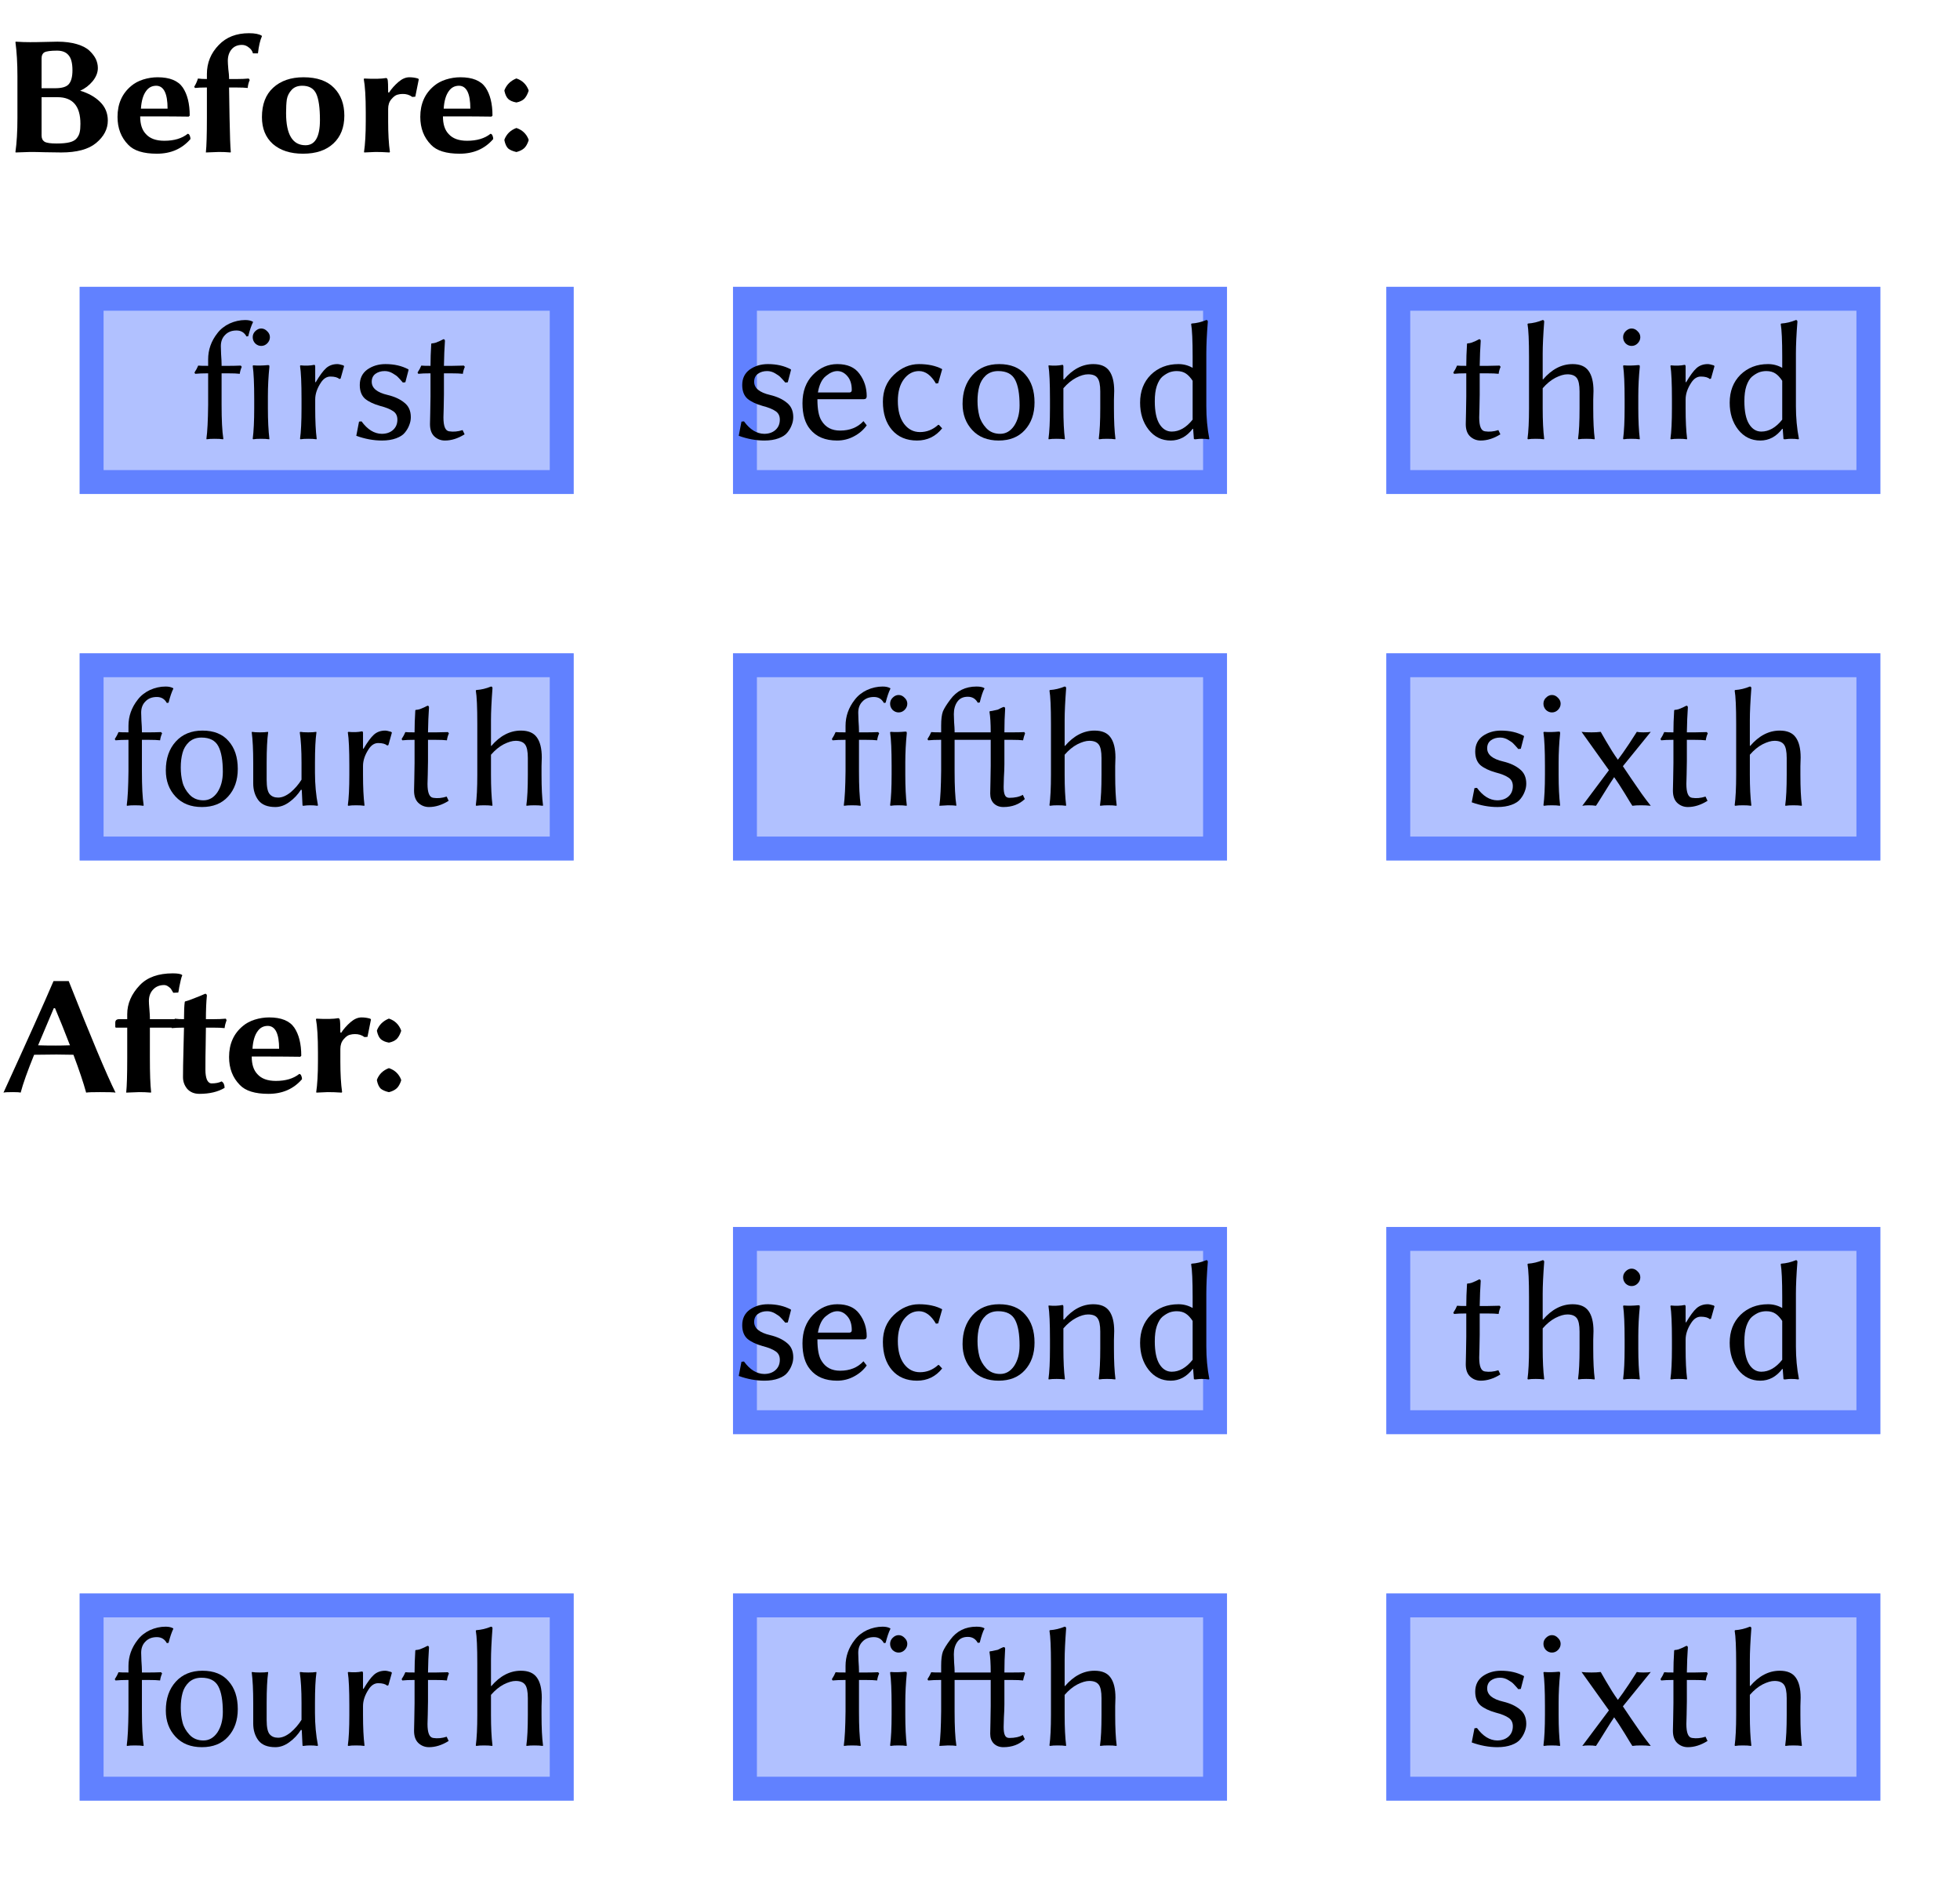 <?xml version="1.0" encoding="UTF-8"?>
<svg xmlns="http://www.w3.org/2000/svg" xmlns:xlink="http://www.w3.org/1999/xlink" width="123pt" height="118pt" viewBox="0 0 123 118" version="1.1">
<defs>
<g>
<symbol overflow="visible" id="glyph0-0">
<path style="stroke:none;" d="M 0.531 -6.438 L 0.531 -1.016 L 2.344 -3.719 Z M 0.859 -0.531 L 4.484 -0.531 L 2.672 -3.25 Z M 2.984 -3.719 L 4.797 -1.016 L 4.797 -6.438 Z M 2.672 -4.203 L 4.484 -6.906 L 0.859 -6.906 Z M 0 0 L 0 -7.453 L 5.344 -7.453 L 5.344 0 Z M 0 0 "/>
</symbol>
<symbol overflow="visible" id="glyph0-1">
<path style="stroke:none;" d="M 2.609 -5.875 L 2.609 -4 L 3.453 -4 C 3.879 -4 4.164 -4.082 4.312 -4.25 C 4.469 -4.426 4.547 -4.719 4.547 -5.125 C 4.547 -5.582 4.461 -5.898 4.297 -6.078 C 4.141 -6.266 3.898 -6.359 3.578 -6.359 C 3.172 -6.359 2.906 -6.32 2.781 -6.25 C 2.664 -6.176 2.609 -6.051 2.609 -5.875 Z M 2.609 -3.438 L 2.609 -1.031 C 2.609 -0.852 2.672 -0.723 2.797 -0.641 C 2.93 -0.566 3.18 -0.531 3.547 -0.531 C 3.891 -0.531 4.164 -0.555 4.375 -0.609 C 4.582 -0.66 4.734 -0.75 4.828 -0.875 C 4.922 -1 4.977 -1.117 5 -1.234 C 5.031 -1.359 5.047 -1.535 5.047 -1.766 C 5.047 -2.879 4.566 -3.438 3.609 -3.438 Z M 1.891 -6.891 C 2.141 -6.891 2.461 -6.895 2.859 -6.906 C 3.266 -6.914 3.516 -6.922 3.609 -6.922 C 4.078 -6.922 4.484 -6.867 4.828 -6.766 C 5.18 -6.66 5.445 -6.52 5.625 -6.344 C 5.801 -6.176 5.93 -6.004 6.016 -5.828 C 6.098 -5.648 6.141 -5.461 6.141 -5.266 C 6.141 -4.984 6.031 -4.707 5.812 -4.438 C 5.594 -4.176 5.332 -3.977 5.031 -3.844 C 5.551 -3.688 5.969 -3.453 6.281 -3.141 C 6.602 -2.828 6.766 -2.438 6.766 -1.969 C 6.766 -1.438 6.52 -0.969 6.031 -0.562 C 5.551 -0.164 4.82 0.031 3.844 0.031 C 3.508 0.031 3.16 0.023 2.797 0.016 C 2.43 0.004 2.129 0 1.891 0 L 0.984 0.031 L 0.969 0 C 1.051 -0.57 1.094 -1.285 1.094 -2.141 L 1.094 -4.75 C 1.094 -5.57 1.051 -6.285 0.969 -6.891 L 0.984 -6.922 C 1.336 -6.898 1.641 -6.891 1.891 -6.891 Z M 1.891 -6.891 "/>
</symbol>
<symbol overflow="visible" id="glyph0-2">
<path style="stroke:none;" d="M 1.844 -2.719 L 3.516 -2.719 C 3.516 -3.664 3.281 -4.145 2.812 -4.156 C 2.539 -4.156 2.328 -4.047 2.172 -3.828 C 1.984 -3.578 1.875 -3.207 1.844 -2.719 Z M 4.781 -1.141 C 4.832 -1.141 4.875 -1.102 4.906 -1.031 C 4.938 -0.957 4.953 -0.883 4.953 -0.812 C 4.422 -0.195 3.719 0.109 2.844 0.109 C 2 0.109 1.398 -0.078 1.047 -0.453 C 0.598 -0.91 0.375 -1.492 0.375 -2.203 C 0.375 -3.023 0.664 -3.676 1.25 -4.156 C 1.445 -4.32 1.691 -4.453 1.984 -4.547 C 2.285 -4.641 2.586 -4.688 2.891 -4.688 C 3.648 -4.688 4.176 -4.473 4.469 -4.047 C 4.758 -3.617 4.906 -3.031 4.906 -2.281 L 4.844 -2.219 C 4.227 -2.227 3.566 -2.234 2.859 -2.234 L 1.797 -2.234 C 1.797 -1.742 1.914 -1.375 2.156 -1.125 C 2.406 -0.844 2.789 -0.703 3.312 -0.703 C 3.926 -0.703 4.414 -0.848 4.781 -1.141 Z M 4.781 -1.141 "/>
</symbol>
<symbol overflow="visible" id="glyph0-3">
<path style="stroke:none;" d="M 2.375 -4.047 L 2.406 -2.141 C 2.426 -1.023 2.453 -0.312 2.484 0 L 2.469 0.031 C 2.219 0.008 1.973 0 1.734 0 C 1.734 0 1.461 0.008 0.922 0.031 L 0.922 0 C 0.961 -0.363 0.984 -1.078 0.984 -2.141 L 0.984 -4.047 C 0.648 -4.047 0.398 -4.035 0.234 -4.016 L 0.188 -4.094 C 0.281 -4.238 0.359 -4.41 0.422 -4.609 C 0.578 -4.586 0.766 -4.578 0.984 -4.578 L 0.984 -4.891 C 0.984 -5.598 1.234 -6.207 1.734 -6.719 C 2.203 -7.207 2.832 -7.453 3.625 -7.453 C 4 -7.453 4.266 -7.398 4.422 -7.297 L 4.438 -7.266 C 4.32 -7.004 4.238 -6.645 4.188 -6.188 L 3.875 -6.188 C 3.832 -6.344 3.742 -6.469 3.609 -6.562 C 3.484 -6.664 3.344 -6.719 3.188 -6.719 C 2.906 -6.719 2.688 -6.625 2.531 -6.438 C 2.375 -6.25 2.297 -6.008 2.297 -5.719 C 2.297 -5.633 2.305 -5.461 2.328 -5.203 C 2.359 -4.953 2.375 -4.781 2.375 -4.688 L 2.375 -4.578 L 2.875 -4.578 C 3.125 -4.578 3.367 -4.586 3.609 -4.609 L 3.672 -4.516 C 3.598 -4.348 3.555 -4.18 3.547 -4.016 C 3.398 -4.035 3.141 -4.047 2.766 -4.047 Z M 2.375 -4.047 "/>
</symbol>
<symbol overflow="visible" id="glyph0-4">
<path style="stroke:none;" d="M 0.438 -2.188 C 0.438 -2.988 0.672 -3.602 1.141 -4.031 C 1.617 -4.469 2.254 -4.688 3.047 -4.688 C 3.898 -4.688 4.539 -4.461 4.969 -4.016 C 5.395 -3.578 5.609 -3 5.609 -2.281 C 5.609 -1.539 5.379 -0.957 4.922 -0.531 C 4.461 -0.102 3.828 0.109 3.016 0.109 C 2.223 0.109 1.594 -0.094 1.125 -0.5 C 0.664 -0.914 0.438 -1.477 0.438 -2.188 Z M 2.969 -4.156 C 2.676 -4.156 2.453 -4.066 2.297 -3.891 C 2.141 -3.723 2.039 -3.523 2 -3.297 C 1.969 -3.078 1.953 -2.789 1.953 -2.438 C 1.953 -1.094 2.359 -0.422 3.172 -0.422 C 3.773 -0.422 4.078 -0.945 4.078 -2 C 4.078 -2.77 4 -3.32 3.844 -3.656 C 3.688 -3.988 3.395 -4.156 2.969 -4.156 Z M 2.969 -4.156 "/>
</symbol>
<symbol overflow="visible" id="glyph0-5">
<path style="stroke:none;" d="M 2.406 -3.719 C 2.57 -3.969 2.77 -4.191 3 -4.391 C 3.227 -4.586 3.457 -4.688 3.688 -4.688 C 3.883 -4.688 4.066 -4.66 4.234 -4.609 L 4.281 -4.562 L 4.062 -3.469 L 3.875 -3.453 C 3.695 -3.586 3.488 -3.648 3.25 -3.641 C 3.156 -3.641 3.051 -3.625 2.938 -3.594 C 2.82 -3.562 2.695 -3.469 2.562 -3.312 C 2.426 -3.156 2.359 -2.953 2.359 -2.703 L 2.359 -1.922 C 2.359 -1.148 2.395 -0.508 2.469 0 L 2.438 0.031 C 2.102 0.008 1.812 0 1.562 0 L 0.859 0.031 L 0.844 0 C 0.914 -0.477 0.953 -1.117 0.953 -1.922 L 0.953 -2.5 C 0.953 -3.445 0.91 -4.141 0.828 -4.578 L 0.859 -4.609 C 1.461 -4.578 1.922 -4.586 2.234 -4.641 C 2.273 -4.641 2.305 -4.602 2.328 -4.531 C 2.348 -4.414 2.359 -4.156 2.359 -3.75 Z M 2.406 -3.719 "/>
</symbol>
<symbol overflow="visible" id="glyph0-6">
<path style="stroke:none;" d="M 0.656 -3.828 L 0.656 -3.875 C 0.789 -4.219 1.035 -4.461 1.391 -4.609 L 1.422 -4.609 C 1.785 -4.484 2.035 -4.238 2.172 -3.875 L 2.172 -3.828 C 2.098 -3.609 2.004 -3.441 1.891 -3.328 C 1.773 -3.223 1.617 -3.148 1.422 -3.109 L 1.391 -3.109 C 1.172 -3.148 1.004 -3.223 0.891 -3.328 C 0.785 -3.43 0.707 -3.598 0.656 -3.828 Z M 0.656 -0.719 L 0.656 -0.781 C 0.789 -1.125 1.035 -1.363 1.391 -1.5 L 1.422 -1.5 C 1.785 -1.375 2.035 -1.133 2.172 -0.781 L 2.172 -0.719 C 2.098 -0.5 2.004 -0.336 1.891 -0.234 C 1.773 -0.129 1.617 -0.051 1.422 0 L 1.391 0 C 1.172 -0.051 1.004 -0.125 0.891 -0.219 C 0.785 -0.32 0.707 -0.488 0.656 -0.719 Z M 0.656 -0.719 "/>
</symbol>
<symbol overflow="visible" id="glyph0-7">
<path style="stroke:none;" d="M 4.391 -2.938 C 4.047 -3.832 3.734 -4.609 3.453 -5.266 L 3.375 -5.266 L 2.391 -2.938 C 2.691 -2.926 3.062 -2.922 3.5 -2.922 C 3.719 -2.922 4.016 -2.926 4.391 -2.938 Z M 2.141 -2.344 C 1.723 -1.312 1.441 -0.52 1.297 0.031 C 1.203 0.008 1.039 0 0.812 0 C 0.5 0 0.301 0.008 0.219 0.031 C 1.719 -3.25 2.766 -5.582 3.359 -6.969 L 4.312 -6.969 C 5.707 -3.438 6.688 -1.102 7.25 0.031 C 7.125 0.008 6.801 0 6.281 0 C 5.82 0 5.531 0.008 5.406 0.031 C 5.238 -0.582 4.973 -1.375 4.609 -2.344 C 4.18 -2.352 3.828 -2.359 3.547 -2.359 C 3.148 -2.359 2.68 -2.352 2.141 -2.344 Z M 2.141 -2.344 "/>
</symbol>
<symbol overflow="visible" id="glyph0-8">
<path style="stroke:none;" d="M 1.781 -6.719 C 2.25 -7.207 2.938 -7.453 3.844 -7.453 C 4.133 -7.453 4.328 -7.422 4.422 -7.359 L 4.438 -7.328 C 4.406 -7.266 4.375 -7.164 4.344 -7.031 C 4.312 -6.895 4.281 -6.75 4.25 -6.594 C 4.227 -6.438 4.207 -6.32 4.188 -6.25 L 3.875 -6.234 C 3.812 -6.336 3.766 -6.414 3.734 -6.469 C 3.703 -6.52 3.645 -6.57 3.562 -6.625 C 3.477 -6.688 3.391 -6.719 3.297 -6.719 C 3.016 -6.719 2.785 -6.625 2.609 -6.438 C 2.43 -6.25 2.344 -6.008 2.344 -5.719 C 2.344 -5.633 2.352 -5.461 2.375 -5.203 C 2.395 -4.953 2.406 -4.781 2.406 -4.688 L 2.406 -4.578 L 3.953 -4.578 C 3.961 -4.586 3.969 -4.598 3.969 -4.609 C 4.125 -4.586 4.316 -4.578 4.547 -4.578 C 4.547 -5.066 4.562 -5.426 4.594 -5.656 L 4.609 -5.688 C 4.734 -5.719 4.875 -5.766 5.031 -5.828 C 5.188 -5.891 5.359 -5.957 5.547 -6.031 C 5.742 -6.113 5.852 -6.16 5.875 -6.172 C 5.938 -6.172 5.973 -6.133 5.984 -6.062 C 5.941 -5.645 5.922 -5.148 5.922 -4.578 L 6.422 -4.578 C 6.672 -4.578 6.922 -4.586 7.172 -4.609 L 7.219 -4.516 C 7.156 -4.348 7.113 -4.18 7.094 -4.016 C 6.957 -4.035 6.703 -4.047 6.328 -4.047 L 5.922 -4.047 L 5.906 -2.906 C 5.895 -2.508 5.891 -2.004 5.891 -1.391 C 5.891 -1.148 5.922 -0.945 5.984 -0.781 C 6.055 -0.625 6.156 -0.547 6.281 -0.547 C 6.531 -0.547 6.738 -0.586 6.906 -0.672 C 7.031 -0.598 7.094 -0.461 7.094 -0.266 C 6.676 -0.016 6.148 0.109 5.516 0.109 C 5.191 0.109 4.938 0.004 4.75 -0.203 C 4.57 -0.422 4.484 -0.664 4.484 -0.938 C 4.484 -1.312 4.492 -1.926 4.516 -2.781 L 4.547 -4.047 C 4.211 -4.047 3.957 -4.035 3.781 -4.016 L 3.766 -4.047 L 2.406 -4.047 L 2.406 -2.141 C 2.406 -1.18 2.43 -0.469 2.484 0 L 2.469 0.031 C 2.219 0.008 1.973 0 1.734 0 L 0.922 0.031 L 0.922 0 C 0.961 -0.363 0.984 -1.078 0.984 -2.141 L 0.984 -4.047 L 0.281 -4.047 C 0.25 -4.047 0.234 -4.066 0.234 -4.109 L 0.234 -4.359 C 0.234 -4.504 0.316 -4.578 0.484 -4.578 L 0.984 -4.578 L 0.984 -4.891 C 0.984 -5.555 1.25 -6.164 1.781 -6.719 Z M 1.781 -6.719 "/>
</symbol>
<symbol overflow="visible" id="glyph1-0">
<path style="stroke:none;" d="M 0.531 -6.438 L 0.531 -1.016 L 2.344 -3.719 Z M 0.859 -0.531 L 4.484 -0.531 L 2.672 -3.25 Z M 2.984 -3.719 L 4.797 -1.016 L 4.797 -6.438 Z M 2.672 -4.203 L 4.484 -6.906 L 0.859 -6.906 Z M 0 0 L 0 -7.453 L 5.344 -7.453 L 5.344 0 Z M 0 0 "/>
</symbol>
<symbol overflow="visible" id="glyph1-1">
<path style="stroke:none;" d="M 1.062 -4.578 L 1.062 -4.984 C 1.062 -5.586 1.254 -6.133 1.641 -6.625 C 1.836 -6.883 2.094 -7.086 2.406 -7.234 C 2.727 -7.379 3.055 -7.453 3.391 -7.453 C 3.598 -7.453 3.758 -7.414 3.875 -7.344 L 3.875 -7.312 C 3.77 -7.102 3.672 -6.812 3.578 -6.438 L 3.469 -6.422 C 3.332 -6.672 3.125 -6.797 2.844 -6.797 C 2.539 -6.797 2.301 -6.703 2.125 -6.516 C 1.945 -6.336 1.859 -6.102 1.859 -5.812 C 1.859 -5.758 1.863 -5.594 1.875 -5.312 C 1.895 -5.031 1.906 -4.816 1.906 -4.672 L 1.906 -4.578 L 2.375 -4.578 C 2.57 -4.578 2.816 -4.582 3.109 -4.594 L 3.172 -4.516 C 3.109 -4.379 3.066 -4.234 3.047 -4.078 C 2.898 -4.098 2.641 -4.109 2.266 -4.109 L 1.906 -4.109 L 1.906 -2.125 C 1.906 -1.188 1.941 -0.477 2.016 0 L 2 0.031 C 1.863 0.008 1.688 0 1.469 0 C 1.258 0 1.094 0.008 0.969 0.031 L 0.953 0 C 1.016 -0.445 1.051 -1.156 1.062 -2.125 L 1.062 -4.109 L 1.047 -4.109 C 0.723 -4.109 0.457 -4.098 0.25 -4.078 L 0.203 -4.156 C 0.305 -4.312 0.383 -4.457 0.438 -4.594 C 0.539 -4.582 0.75 -4.578 1.062 -4.578 Z M 1.062 -4.578 "/>
</symbol>
<symbol overflow="visible" id="glyph1-2">
<path style="stroke:none;" d="M 1.016 -5.984 C 0.91 -6.098 0.859 -6.227 0.859 -6.375 C 0.859 -6.52 0.91 -6.645 1.016 -6.75 C 1.129 -6.863 1.254 -6.922 1.391 -6.922 C 1.535 -6.922 1.66 -6.863 1.766 -6.75 C 1.879 -6.645 1.938 -6.52 1.938 -6.375 C 1.938 -6.227 1.879 -6.098 1.766 -5.984 C 1.66 -5.879 1.535 -5.828 1.391 -5.828 C 1.254 -5.828 1.129 -5.879 1.016 -5.984 Z M 0.953 -2.5 C 0.953 -3.445 0.922 -4.141 0.859 -4.578 L 0.891 -4.609 C 1.191 -4.586 1.5 -4.594 1.812 -4.625 C 1.852 -4.625 1.879 -4.617 1.891 -4.609 C 1.898 -4.598 1.906 -4.566 1.906 -4.516 C 1.844 -3.91 1.812 -3.297 1.812 -2.672 L 1.812 -1.922 C 1.812 -1.148 1.844 -0.508 1.906 0 L 1.891 0.031 C 1.754 0.008 1.582 0 1.375 0 C 1.176 0 1.016 0.008 0.891 0.031 L 0.859 0 C 0.922 -0.477 0.953 -1.117 0.953 -1.922 Z M 0.953 -2.5 "/>
</symbol>
<symbol overflow="visible" id="glyph1-3">
<path style="stroke:none;" d="M 1.781 -3.562 L 1.812 -3.547 C 2.062 -3.973 2.281 -4.27 2.469 -4.438 C 2.656 -4.602 2.891 -4.688 3.172 -4.688 C 3.254 -4.688 3.379 -4.66 3.547 -4.609 L 3.594 -4.562 L 3.375 -3.781 L 3.297 -3.75 C 3.191 -3.852 3.004 -3.906 2.734 -3.906 C 2.504 -3.906 2.305 -3.781 2.141 -3.531 C 1.898 -3.164 1.781 -2.812 1.781 -2.469 L 1.781 -1.922 C 1.781 -1.129 1.812 -0.488 1.875 0 L 1.859 0.031 C 1.723 0.008 1.551 0 1.344 0 C 1.145 0 0.984 0.008 0.859 0.031 L 0.828 0 C 0.891 -0.438 0.922 -1.078 0.922 -1.922 L 0.922 -2.5 C 0.922 -3.488 0.891 -4.18 0.828 -4.578 L 0.859 -4.609 C 1.172 -4.578 1.457 -4.586 1.719 -4.641 C 1.758 -4.641 1.781 -4.602 1.781 -4.531 Z M 1.781 -3.562 "/>
</symbol>
<symbol overflow="visible" id="glyph1-4">
<path style="stroke:none;" d="M 0.531 -1.078 L 0.688 -1.094 C 1.062 -0.582 1.484 -0.32 1.953 -0.312 C 2.242 -0.312 2.477 -0.391 2.656 -0.547 C 2.844 -0.711 2.938 -0.93 2.938 -1.203 C 2.938 -1.441 2.848 -1.617 2.672 -1.734 C 2.492 -1.859 2.223 -1.969 1.859 -2.062 C 1.453 -2.176 1.133 -2.328 0.906 -2.516 C 0.688 -2.711 0.578 -3 0.578 -3.375 C 0.578 -3.789 0.734 -4.113 1.047 -4.344 C 1.367 -4.57 1.75 -4.688 2.188 -4.688 C 2.738 -4.688 3.219 -4.578 3.625 -4.359 L 3.641 -4.328 L 3.438 -3.547 L 3.281 -3.531 C 3.145 -3.688 3.047 -3.797 2.984 -3.859 C 2.922 -3.93 2.805 -4.016 2.641 -4.109 C 2.484 -4.203 2.316 -4.25 2.141 -4.25 C 1.91 -4.25 1.719 -4.191 1.562 -4.078 C 1.406 -3.961 1.328 -3.797 1.328 -3.578 C 1.328 -3.18 1.66 -2.906 2.328 -2.75 C 2.766 -2.645 3.113 -2.484 3.375 -2.266 C 3.645 -2.055 3.781 -1.754 3.781 -1.359 C 3.781 -1.191 3.75 -1.031 3.688 -0.875 C 3.633 -0.719 3.547 -0.562 3.422 -0.406 C 3.305 -0.25 3.117 -0.125 2.859 -0.031 C 2.609 0.062 2.312 0.109 1.969 0.109 C 1.438 0.109 0.898 0.008 0.359 -0.188 Z M 0.531 -1.078 "/>
</symbol>
<symbol overflow="visible" id="glyph1-5">
<path style="stroke:none;" d="M 1.016 -4.578 C 1.016 -4.992 1.031 -5.453 1.062 -5.953 L 1.078 -5.984 C 1.18 -5.992 1.27 -6.008 1.344 -6.031 C 1.426 -6.062 1.516 -6.098 1.609 -6.141 C 1.703 -6.191 1.773 -6.227 1.828 -6.25 C 1.891 -6.25 1.922 -6.211 1.922 -6.141 C 1.891 -5.68 1.867 -5.16 1.859 -4.578 L 2.375 -4.578 C 2.508 -4.578 2.754 -4.582 3.109 -4.594 L 3.172 -4.516 C 3.109 -4.379 3.066 -4.234 3.047 -4.078 C 2.898 -4.098 2.641 -4.109 2.266 -4.109 L 1.859 -4.109 L 1.859 -2.766 C 1.859 -2.516 1.852 -2.234 1.844 -1.922 C 1.832 -1.617 1.828 -1.426 1.828 -1.344 C 1.828 -0.789 1.945 -0.5 2.188 -0.469 C 2.457 -0.426 2.738 -0.453 3.031 -0.547 L 3.156 -0.281 C 2.738 -0.02 2.328 0.109 1.922 0.109 C 1.66 0.109 1.438 0.02 1.25 -0.156 C 1.07 -0.332 0.984 -0.586 0.984 -0.922 C 0.984 -0.992 0.988 -1.238 1 -1.656 C 1.008 -2.07 1.016 -2.398 1.016 -2.641 L 1.016 -4.109 C 0.68 -4.109 0.426 -4.098 0.25 -4.078 L 0.203 -4.156 C 0.305 -4.312 0.383 -4.457 0.438 -4.594 C 0.539 -4.582 0.734 -4.578 1.016 -4.578 Z M 1.016 -4.578 "/>
</symbol>
<symbol overflow="visible" id="glyph1-6">
<path style="stroke:none;" d="M 1.328 -2.906 L 3.297 -2.906 C 3.398 -2.906 3.453 -2.957 3.453 -3.062 C 3.453 -3.438 3.359 -3.727 3.172 -3.938 C 2.992 -4.145 2.785 -4.25 2.547 -4.25 C 2.316 -4.25 2.078 -4.145 1.828 -3.938 C 1.578 -3.738 1.41 -3.395 1.328 -2.906 Z M 4.188 -1.109 L 4.391 -0.844 C 4.191 -0.562 3.926 -0.332 3.594 -0.156 C 3.27 0.02 2.914 0.109 2.531 0.109 C 1.789 0.109 1.227 -0.125 0.844 -0.594 C 0.52 -0.977 0.359 -1.523 0.359 -2.234 C 0.359 -2.973 0.578 -3.566 1.016 -4.016 C 1.453 -4.461 1.961 -4.688 2.547 -4.688 C 3.18 -4.688 3.645 -4.484 3.938 -4.078 C 4.238 -3.672 4.391 -3.203 4.391 -2.672 C 4.391 -2.547 4.328 -2.484 4.203 -2.484 L 1.297 -2.484 C 1.297 -1.848 1.383 -1.395 1.562 -1.125 C 1.812 -0.719 2.195 -0.516 2.719 -0.516 C 3.332 -0.516 3.82 -0.711 4.188 -1.109 Z M 4.188 -1.109 "/>
</symbol>
<symbol overflow="visible" id="glyph1-7">
<path style="stroke:none;" d="M 2.672 -4.25 C 2.297 -4.25 1.977 -4.078 1.719 -3.734 C 1.469 -3.398 1.344 -2.945 1.344 -2.375 C 1.344 -1.77 1.473 -1.289 1.734 -0.938 C 1.992 -0.594 2.328 -0.422 2.734 -0.422 C 3.16 -0.422 3.539 -0.57 3.875 -0.875 L 3.922 -0.875 L 4.125 -0.656 C 3.719 -0.145 3.191 0.109 2.547 0.109 C 1.891 0.109 1.367 -0.109 0.984 -0.547 C 0.598 -0.992 0.406 -1.586 0.406 -2.328 C 0.406 -3.016 0.633 -3.578 1.094 -4.016 C 1.562 -4.461 2.086 -4.688 2.672 -4.688 C 3.234 -4.688 3.707 -4.586 4.094 -4.391 L 4.125 -4.359 L 3.875 -3.484 L 3.734 -3.469 C 3.43 -3.988 3.078 -4.25 2.672 -4.25 Z M 2.672 -4.25 "/>
</symbol>
<symbol overflow="visible" id="glyph1-8">
<path style="stroke:none;" d="M 0.406 -2.188 C 0.406 -2.938 0.613 -3.539 1.031 -4 C 1.445 -4.457 2.004 -4.688 2.703 -4.688 C 3.422 -4.688 3.969 -4.469 4.344 -4.031 C 4.727 -3.602 4.922 -3.02 4.922 -2.281 C 4.922 -1.57 4.719 -0.992 4.312 -0.547 C 3.914 -0.109 3.367 0.109 2.672 0.109 C 1.973 0.109 1.422 -0.109 1.016 -0.547 C 0.609 -0.984 0.406 -1.531 0.406 -2.188 Z M 2.641 -4.25 C 2.328 -4.25 2.066 -4.156 1.859 -3.969 C 1.66 -3.781 1.523 -3.551 1.453 -3.281 C 1.379 -3.008 1.344 -2.707 1.344 -2.375 C 1.344 -2.051 1.379 -1.742 1.453 -1.453 C 1.523 -1.172 1.672 -0.91 1.891 -0.672 C 2.117 -0.43 2.41 -0.312 2.766 -0.312 C 3.117 -0.312 3.41 -0.477 3.641 -0.812 C 3.867 -1.156 3.984 -1.582 3.984 -2.094 C 3.984 -2.812 3.891 -3.348 3.703 -3.703 C 3.516 -4.066 3.16 -4.25 2.641 -4.25 Z M 2.641 -4.25 "/>
</symbol>
<symbol overflow="visible" id="glyph1-9">
<path style="stroke:none;" d="M 4.906 -1.922 C 4.906 -1.109 4.938 -0.469 5 0 L 4.984 0.031 C 4.848 0.008 4.676 0 4.469 0 C 4.27 0 4.109 0.008 3.984 0.031 L 3.953 0 C 4.016 -0.477 4.047 -1.117 4.047 -1.922 L 4.047 -2.969 C 4.047 -3.383 3.988 -3.664 3.875 -3.812 C 3.77 -3.969 3.57 -4.047 3.281 -4.047 C 3.062 -4.047 2.812 -3.973 2.531 -3.828 C 2.25 -3.68 1.984 -3.461 1.734 -3.172 L 1.734 -1.922 C 1.734 -1.098 1.766 -0.457 1.828 0 L 1.812 0.031 C 1.688 0.008 1.52 0 1.312 0 C 1.102 0 0.938 0.008 0.812 0.031 L 0.797 0 C 0.859 -0.438 0.891 -1.078 0.891 -1.922 L 0.891 -2.5 C 0.891 -3.488 0.859 -4.18 0.797 -4.578 L 0.812 -4.609 C 1.125 -4.578 1.41 -4.586 1.672 -4.641 C 1.711 -4.641 1.734 -4.602 1.734 -4.531 L 1.734 -3.75 L 1.766 -3.719 C 2.305 -4.363 2.922 -4.688 3.609 -4.688 C 4.078 -4.688 4.41 -4.547 4.609 -4.266 C 4.816 -3.984 4.922 -3.562 4.922 -3 C 4.922 -2.883 4.914 -2.703 4.906 -2.453 C 4.906 -2.211 4.906 -2.035 4.906 -1.922 Z M 4.906 -1.922 "/>
</symbol>
<symbol overflow="visible" id="glyph1-10">
<path style="stroke:none;" d="M 3.844 -1.203 L 3.844 -3.641 C 3.707 -3.848 3.566 -4 3.422 -4.094 C 3.273 -4.195 3.082 -4.25 2.844 -4.25 C 2.688 -4.25 2.535 -4.223 2.391 -4.172 C 2.254 -4.117 2.109 -4.031 1.953 -3.906 C 1.805 -3.781 1.688 -3.582 1.594 -3.312 C 1.508 -3.051 1.469 -2.734 1.469 -2.359 C 1.469 -1.723 1.566 -1.242 1.766 -0.922 C 1.961 -0.609 2.219 -0.453 2.531 -0.453 C 3.008 -0.453 3.445 -0.703 3.844 -1.203 Z M 3.844 -0.625 C 3.469 -0.133 3.008 0.109 2.469 0.109 C 1.906 0.109 1.441 -0.117 1.078 -0.578 C 0.723 -1.035 0.547 -1.598 0.547 -2.266 C 0.547 -2.984 0.77 -3.566 1.219 -4.016 C 1.676 -4.461 2.254 -4.688 2.953 -4.688 C 3.273 -4.688 3.57 -4.609 3.844 -4.453 L 3.844 -5.141 C 3.844 -6.16 3.812 -6.848 3.75 -7.203 L 3.781 -7.234 C 4.094 -7.254 4.398 -7.328 4.703 -7.453 C 4.766 -7.453 4.797 -7.414 4.797 -7.344 C 4.734 -6.551 4.703 -5.883 4.703 -5.344 L 4.703 -2.047 C 4.703 -1.328 4.766 -0.645 4.891 0 L 4.859 0.031 C 4.723 0.008 4.566 0 4.391 0 C 4.305 0 4.18 0.008 4.016 0.031 C 3.953 0.031 3.922 0.02 3.922 0 L 3.875 -0.625 Z M 3.844 -0.625 "/>
</symbol>
<symbol overflow="visible" id="glyph1-11">
<path style="stroke:none;" d="M 1.812 -3.75 L 1.828 -3.719 C 2.379 -4.363 3 -4.688 3.688 -4.688 C 4.156 -4.688 4.488 -4.547 4.688 -4.266 C 4.895 -3.984 5 -3.562 5 -3 C 5 -2.883 4.992 -2.703 4.984 -2.453 C 4.984 -2.211 4.984 -2.035 4.984 -1.922 C 4.984 -1.098 5.016 -0.457 5.078 0 L 5.062 0.031 C 4.926 0.008 4.754 0 4.547 0 C 4.348 0 4.18 0.008 4.047 0.031 L 4.031 0 C 4.094 -0.438 4.125 -1.078 4.125 -1.922 L 4.125 -2.969 C 4.125 -3.383 4.066 -3.664 3.953 -3.812 C 3.836 -3.969 3.641 -4.047 3.359 -4.047 C 3.148 -4.047 2.898 -3.973 2.609 -3.828 C 2.328 -3.68 2.062 -3.461 1.812 -3.172 L 1.812 -1.922 C 1.812 -1.129 1.844 -0.488 1.906 0 L 1.891 0.031 C 1.754 0.008 1.582 0 1.375 0 C 1.176 0 1.016 0.008 0.891 0.031 L 0.859 0 C 0.922 -0.457 0.953 -1.098 0.953 -1.922 L 0.953 -5.125 C 0.953 -6.156 0.922 -6.848 0.859 -7.203 L 0.891 -7.234 C 1.203 -7.254 1.508 -7.328 1.812 -7.453 C 1.875 -7.453 1.906 -7.414 1.906 -7.344 C 1.844 -6.52 1.812 -5.852 1.812 -5.344 Z M 1.812 -3.75 "/>
</symbol>
<symbol overflow="visible" id="glyph1-12">
<path style="stroke:none;" d="M 3.891 -0.984 C 3.691 -0.672 3.445 -0.41 3.156 -0.203 C 2.875 0.004 2.582 0.109 2.281 0.109 C 1.789 0.109 1.438 -0.031 1.219 -0.312 C 1 -0.602 0.891 -0.957 0.891 -1.375 L 0.891 -2.656 C 0.891 -3.477 0.859 -4.117 0.797 -4.578 L 0.812 -4.609 C 0.938 -4.586 1.102 -4.578 1.312 -4.578 C 1.52 -4.578 1.688 -4.586 1.812 -4.609 L 1.828 -4.578 C 1.766 -4.148 1.734 -3.508 1.734 -2.656 L 1.734 -1.594 C 1.734 -1.145 1.797 -0.848 1.922 -0.703 C 2.047 -0.555 2.223 -0.484 2.453 -0.484 C 2.703 -0.484 2.961 -0.594 3.234 -0.812 C 3.504 -1.039 3.734 -1.305 3.922 -1.609 L 3.922 -2.656 C 3.922 -3.469 3.883 -4.109 3.812 -4.578 L 3.844 -4.609 C 3.969 -4.586 4.133 -4.578 4.344 -4.578 C 4.551 -4.578 4.719 -4.586 4.844 -4.609 L 4.859 -4.578 C 4.797 -4.148 4.766 -3.508 4.766 -2.656 L 4.766 -2.047 C 4.766 -1.328 4.828 -0.645 4.953 0 L 4.922 0.031 C 4.785 0.008 4.629 0 4.453 0 C 4.336 0 4.195 0.008 4.031 0.031 C 4 0.031 3.984 0.02 3.984 0 L 3.938 -0.953 Z M 3.891 -0.984 "/>
</symbol>
<symbol overflow="visible" id="glyph1-13">
<path style="stroke:none;" d="M 1.062 -4.109 L 1.047 -4.109 C 0.723 -4.109 0.457 -4.098 0.25 -4.078 L 0.203 -4.156 C 0.305 -4.312 0.383 -4.457 0.438 -4.594 C 0.539 -4.582 0.75 -4.578 1.062 -4.578 L 1.062 -5 C 1.062 -5.395 1.098 -5.691 1.172 -5.891 C 1.254 -6.086 1.41 -6.336 1.641 -6.641 C 2.035 -7.18 2.582 -7.453 3.281 -7.453 C 3.5 -7.453 3.66 -7.422 3.766 -7.359 L 3.781 -7.328 C 3.688 -7.172 3.586 -6.879 3.484 -6.453 L 3.359 -6.438 C 3.223 -6.688 3.016 -6.812 2.734 -6.812 C 2.441 -6.812 2.223 -6.707 2.078 -6.5 C 1.93 -6.289 1.859 -6.031 1.859 -5.719 C 1.859 -5.656 1.863 -5.488 1.875 -5.219 C 1.895 -4.957 1.906 -4.781 1.906 -4.688 L 1.906 -4.578 L 4.172 -4.578 C 4.172 -5.141 4.145 -5.57 4.094 -5.875 L 4.125 -5.906 C 4.219 -5.914 4.305 -5.93 4.391 -5.953 C 4.484 -5.973 4.555 -5.988 4.609 -6 C 4.66 -6.02 4.723 -6.051 4.797 -6.094 C 4.879 -6.133 4.941 -6.16 4.984 -6.172 C 5.047 -6.172 5.078 -6.133 5.078 -6.062 C 5.047 -5.602 5.031 -5.109 5.031 -4.578 L 5.531 -4.578 C 5.832 -4.578 6.082 -4.582 6.281 -4.594 L 6.328 -4.516 C 6.273 -4.379 6.234 -4.234 6.203 -4.078 C 6.055 -4.098 5.801 -4.109 5.438 -4.109 L 5.031 -4.109 L 5.031 -2.578 C 5.031 -2.336 5.02 -2.062 5 -1.75 C 4.988 -1.438 4.984 -1.238 4.984 -1.156 C 4.984 -0.926 5.008 -0.754 5.062 -0.641 C 5.113 -0.523 5.207 -0.469 5.344 -0.469 C 5.688 -0.469 5.969 -0.531 6.188 -0.656 L 6.312 -0.391 C 5.957 -0.055 5.508 0.109 4.969 0.109 C 4.719 0.109 4.516 0.031 4.359 -0.125 C 4.211 -0.281 4.141 -0.484 4.141 -0.734 C 4.141 -0.816 4.145 -1.062 4.156 -1.469 C 4.164 -1.883 4.172 -2.219 4.172 -2.469 L 4.172 -4.109 L 1.906 -4.109 L 1.906 -2.141 C 1.906 -1.191 1.941 -0.477 2.016 0 L 2 0.031 C 1.895 0.008 1.723 0 1.484 0 L 0.953 0.031 L 0.953 0 C 1.016 -0.445 1.051 -1.16 1.062 -2.141 Z M 1.062 -4.109 "/>
</symbol>
<symbol overflow="visible" id="glyph1-14">
<path style="stroke:none;" d="M 1.969 -2.203 L 0.25 -4.609 C 0.406 -4.586 0.613 -4.578 0.875 -4.578 C 1.082 -4.578 1.273 -4.586 1.453 -4.609 C 1.516 -4.504 1.617 -4.32 1.766 -4.062 C 1.922 -3.801 2.055 -3.578 2.172 -3.391 C 2.285 -3.211 2.406 -3.035 2.531 -2.859 C 2.707 -3.086 2.941 -3.422 3.234 -3.859 C 3.523 -4.305 3.688 -4.555 3.719 -4.609 C 3.82 -4.586 3.957 -4.578 4.125 -4.578 C 4.32 -4.578 4.477 -4.586 4.594 -4.609 L 2.844 -2.453 C 2.945 -2.305 3.117 -2.051 3.359 -1.688 C 3.609 -1.32 3.828 -1.004 4.016 -0.734 C 4.203 -0.473 4.395 -0.219 4.594 0.031 C 4.395 0.008 4.191 0 3.984 0 C 3.766 0 3.582 0.008 3.438 0.031 C 3.395 -0.031 3.238 -0.285 2.969 -0.734 C 2.695 -1.18 2.473 -1.523 2.297 -1.766 C 2.141 -1.535 1.938 -1.219 1.688 -0.812 C 1.438 -0.406 1.258 -0.125 1.156 0.031 C 1.031 0.008 0.875 0 0.688 0 C 0.539 0 0.41 0.008 0.297 0.031 Z M 1.969 -2.203 "/>
</symbol>
</g>
<clipPath id="clip1">
  <path d="M 5 18 L 36 18 L 36 31 L 5 31 Z M 5 18 "/>
</clipPath>
<clipPath id="clip2">
  <path d="M 46 18 L 77 18 L 77 31 L 46 31 Z M 46 18 "/>
</clipPath>
<clipPath id="clip3">
  <path d="M 87 18 L 118 18 L 118 31 L 87 31 Z M 87 18 "/>
</clipPath>
<clipPath id="clip4">
  <path d="M 5 41 L 36 41 L 36 54 L 5 54 Z M 5 41 "/>
</clipPath>
<clipPath id="clip5">
  <path d="M 46 41 L 77 41 L 77 54 L 46 54 Z M 46 41 "/>
</clipPath>
<clipPath id="clip6">
  <path d="M 87 41 L 118 41 L 118 54 L 87 54 Z M 87 41 "/>
</clipPath>
<clipPath id="clip7">
  <path d="M 46 77 L 77 77 L 77 90 L 46 90 Z M 46 77 "/>
</clipPath>
<clipPath id="clip8">
  <path d="M 87 77 L 118 77 L 118 90 L 87 90 Z M 87 77 "/>
</clipPath>
<clipPath id="clip9">
  <path d="M 5 100 L 36 100 L 36 113 L 5 113 Z M 5 100 "/>
</clipPath>
<clipPath id="clip10">
  <path d="M 46 100 L 77 100 L 77 113 L 46 113 Z M 46 100 "/>
</clipPath>
<clipPath id="clip11">
  <path d="M 87 100 L 118 100 L 118 113 L 87 113 Z M 87 100 "/>
</clipPath>
</defs>
<g id="surface2">
<g style="fill:rgb(0%,0%,0%);fill-opacity:1;">
  <use xlink:href="#glyph0-1" x="0" y="9.537"/>
  <use xlink:href="#glyph0-2" x="7" y="9.537"/>
  <use xlink:href="#glyph0-3" x="12" y="9.537"/>
  <use xlink:href="#glyph0-4" x="16" y="9.537"/>
  <use xlink:href="#glyph0-5" x="22" y="9.537"/>
  <use xlink:href="#glyph0-2" x="26" y="9.537"/>
  <use xlink:href="#glyph0-6" x="31" y="9.537"/>
</g>
<path style=" stroke:none;fill-rule:nonzero;fill:rgb(38.039%,50.588%,100%);fill-opacity:0.49;" d="M 5 18 L 36 18 L 36 31 L 5 31 Z M 5 18 "/>
<g clip-path="url(#clip1)" clip-rule="nonzero">
<path style="fill:none;stroke-width:3;stroke-linecap:butt;stroke-linejoin:miter;stroke:rgb(38.039%,50.588%,100%);stroke-opacity:1;stroke-miterlimit:10;" d="M 0 0 L 31 0 L 31 13 L 0 13 Z M 0 0 " transform="matrix(1,0,0,1,5,18)"/>
</g>
<g style="fill:rgb(0%,0%,0%);fill-opacity:1;">
  <use xlink:href="#glyph1-1" x="12" y="27.537"/>
  <use xlink:href="#glyph1-2" x="15" y="27.537"/>
  <use xlink:href="#glyph1-3" x="18" y="27.537"/>
  <use xlink:href="#glyph1-4" x="22" y="27.537"/>
  <use xlink:href="#glyph1-5" x="26" y="27.537"/>
</g>
<path style=" stroke:none;fill-rule:nonzero;fill:rgb(38.039%,50.588%,100%);fill-opacity:0.49;" d="M 46 18 L 77 18 L 77 31 L 46 31 Z M 46 18 "/>
<g clip-path="url(#clip2)" clip-rule="nonzero">
<path style="fill:none;stroke-width:3;stroke-linecap:butt;stroke-linejoin:miter;stroke:rgb(38.039%,50.588%,100%);stroke-opacity:1;stroke-miterlimit:10;" d="M 0 0 L 31 0 L 31 13 L 0 13 Z M 0 0 " transform="matrix(1,0,0,1,46,18)"/>
</g>
<g style="fill:rgb(0%,0%,0%);fill-opacity:1;">
  <use xlink:href="#glyph1-4" x="46" y="27.537"/>
  <use xlink:href="#glyph1-6" x="50" y="27.537"/>
  <use xlink:href="#glyph1-7" x="55" y="27.537"/>
  <use xlink:href="#glyph1-8" x="60" y="27.537"/>
  <use xlink:href="#glyph1-9" x="65" y="27.537"/>
  <use xlink:href="#glyph1-10" x="71" y="27.537"/>
</g>
<path style=" stroke:none;fill-rule:nonzero;fill:rgb(38.039%,50.588%,100%);fill-opacity:0.49;" d="M 87 18 L 118 18 L 118 31 L 87 31 Z M 87 18 "/>
<g clip-path="url(#clip3)" clip-rule="nonzero">
<path style="fill:none;stroke-width:3;stroke-linecap:butt;stroke-linejoin:miter;stroke:rgb(38.039%,50.588%,100%);stroke-opacity:1;stroke-miterlimit:10;" d="M 0 0 L 31 0 L 31 13 L 0 13 Z M 0 0 " transform="matrix(1,0,0,1,87,18)"/>
</g>
<g style="fill:rgb(0%,0%,0%);fill-opacity:1;">
  <use xlink:href="#glyph1-5" x="91" y="27.537"/>
  <use xlink:href="#glyph1-11" x="95" y="27.537"/>
  <use xlink:href="#glyph1-2" x="101" y="27.537"/>
  <use xlink:href="#glyph1-3" x="104" y="27.537"/>
  <use xlink:href="#glyph1-10" x="108" y="27.537"/>
</g>
<path style=" stroke:none;fill-rule:nonzero;fill:rgb(38.039%,50.588%,100%);fill-opacity:0.49;" d="M 5 41 L 36 41 L 36 54 L 5 54 Z M 5 41 "/>
<g clip-path="url(#clip4)" clip-rule="nonzero">
<path style="fill:none;stroke-width:3;stroke-linecap:butt;stroke-linejoin:miter;stroke:rgb(38.039%,50.588%,100%);stroke-opacity:1;stroke-miterlimit:10;" d="M 0 0 L 31 0 L 31 13 L 0 13 Z M 0 0 " transform="matrix(1,0,0,1,5,41)"/>
</g>
<g style="fill:rgb(0%,0%,0%);fill-opacity:1;">
  <use xlink:href="#glyph1-1" x="7" y="50.537"/>
  <use xlink:href="#glyph1-8" x="10" y="50.537"/>
  <use xlink:href="#glyph1-12" x="15" y="50.537"/>
  <use xlink:href="#glyph1-3" x="21" y="50.537"/>
  <use xlink:href="#glyph1-5" x="25" y="50.537"/>
  <use xlink:href="#glyph1-11" x="29" y="50.537"/>
</g>
<path style=" stroke:none;fill-rule:nonzero;fill:rgb(38.039%,50.588%,100%);fill-opacity:0.49;" d="M 46 41 L 77 41 L 77 54 L 46 54 Z M 46 41 "/>
<g clip-path="url(#clip5)" clip-rule="nonzero">
<path style="fill:none;stroke-width:3;stroke-linecap:butt;stroke-linejoin:miter;stroke:rgb(38.039%,50.588%,100%);stroke-opacity:1;stroke-miterlimit:10;" d="M 0 0 L 31 0 L 31 13 L 0 13 Z M 0 0 " transform="matrix(1,0,0,1,46,41)"/>
</g>
<g style="fill:rgb(0%,0%,0%);fill-opacity:1;">
  <use xlink:href="#glyph1-1" x="52" y="50.537"/>
  <use xlink:href="#glyph1-2" x="55" y="50.537"/>
  <use xlink:href="#glyph1-13" x="58" y="50.537"/>
  <use xlink:href="#glyph1-11" x="65" y="50.537"/>
</g>
<path style=" stroke:none;fill-rule:nonzero;fill:rgb(38.039%,50.588%,100%);fill-opacity:0.49;" d="M 87 41 L 118 41 L 118 54 L 87 54 Z M 87 41 "/>
<g clip-path="url(#clip6)" clip-rule="nonzero">
<path style="fill:none;stroke-width:3;stroke-linecap:butt;stroke-linejoin:miter;stroke:rgb(38.039%,50.588%,100%);stroke-opacity:1;stroke-miterlimit:10;" d="M 0 0 L 31 0 L 31 13 L 0 13 Z M 0 0 " transform="matrix(1,0,0,1,87,41)"/>
</g>
<g style="fill:rgb(0%,0%,0%);fill-opacity:1;">
  <use xlink:href="#glyph1-4" x="92" y="50.537"/>
  <use xlink:href="#glyph1-2" x="96" y="50.537"/>
  <use xlink:href="#glyph1-14" x="99" y="50.537"/>
  <use xlink:href="#glyph1-5" x="104" y="50.537"/>
  <use xlink:href="#glyph1-11" x="108" y="50.537"/>
</g>
<g style="fill:rgb(0%,0%,0%);fill-opacity:1;">
  <use xlink:href="#glyph0-7" x="0" y="68.537"/>
  <use xlink:href="#glyph0-8" x="7" y="68.537"/>
  <use xlink:href="#glyph0-2" x="14" y="68.537"/>
  <use xlink:href="#glyph0-5" x="19" y="68.537"/>
  <use xlink:href="#glyph0-6" x="23" y="68.537"/>
</g>
<path style=" stroke:none;fill-rule:nonzero;fill:rgb(38.039%,50.588%,100%);fill-opacity:0.49;" d="M 46 77 L 77 77 L 77 90 L 46 90 Z M 46 77 "/>
<g clip-path="url(#clip7)" clip-rule="nonzero">
<path style="fill:none;stroke-width:3;stroke-linecap:butt;stroke-linejoin:miter;stroke:rgb(38.039%,50.588%,100%);stroke-opacity:1;stroke-miterlimit:10;" d="M 0 0 L 31 0 L 31 13 L 0 13 Z M 0 0 " transform="matrix(1,0,0,1,46,77)"/>
</g>
<g style="fill:rgb(0%,0%,0%);fill-opacity:1;">
  <use xlink:href="#glyph1-4" x="46" y="86.537"/>
  <use xlink:href="#glyph1-6" x="50" y="86.537"/>
  <use xlink:href="#glyph1-7" x="55" y="86.537"/>
  <use xlink:href="#glyph1-8" x="60" y="86.537"/>
  <use xlink:href="#glyph1-9" x="65" y="86.537"/>
  <use xlink:href="#glyph1-10" x="71" y="86.537"/>
</g>
<path style=" stroke:none;fill-rule:nonzero;fill:rgb(38.039%,50.588%,100%);fill-opacity:0.49;" d="M 87 77 L 118 77 L 118 90 L 87 90 Z M 87 77 "/>
<g clip-path="url(#clip8)" clip-rule="nonzero">
<path style="fill:none;stroke-width:3;stroke-linecap:butt;stroke-linejoin:miter;stroke:rgb(38.039%,50.588%,100%);stroke-opacity:1;stroke-miterlimit:10;" d="M 0 0 L 31 0 L 31 13 L 0 13 Z M 0 0 " transform="matrix(1,0,0,1,87,77)"/>
</g>
<g style="fill:rgb(0%,0%,0%);fill-opacity:1;">
  <use xlink:href="#glyph1-5" x="91" y="86.537"/>
  <use xlink:href="#glyph1-11" x="95" y="86.537"/>
  <use xlink:href="#glyph1-2" x="101" y="86.537"/>
  <use xlink:href="#glyph1-3" x="104" y="86.537"/>
  <use xlink:href="#glyph1-10" x="108" y="86.537"/>
</g>
<path style=" stroke:none;fill-rule:nonzero;fill:rgb(38.039%,50.588%,100%);fill-opacity:0.49;" d="M 5 100 L 36 100 L 36 113 L 5 113 Z M 5 100 "/>
<g clip-path="url(#clip9)" clip-rule="nonzero">
<path style="fill:none;stroke-width:3;stroke-linecap:butt;stroke-linejoin:miter;stroke:rgb(38.039%,50.588%,100%);stroke-opacity:1;stroke-miterlimit:10;" d="M 0 0 L 31 0 L 31 13 L 0 13 Z M 0 0 " transform="matrix(1,0,0,1,5,100)"/>
</g>
<g style="fill:rgb(0%,0%,0%);fill-opacity:1;">
  <use xlink:href="#glyph1-1" x="7" y="109.537"/>
  <use xlink:href="#glyph1-8" x="10" y="109.537"/>
  <use xlink:href="#glyph1-12" x="15" y="109.537"/>
  <use xlink:href="#glyph1-3" x="21" y="109.537"/>
  <use xlink:href="#glyph1-5" x="25" y="109.537"/>
  <use xlink:href="#glyph1-11" x="29" y="109.537"/>
</g>
<path style=" stroke:none;fill-rule:nonzero;fill:rgb(38.039%,50.588%,100%);fill-opacity:0.49;" d="M 46 100 L 77 100 L 77 113 L 46 113 Z M 46 100 "/>
<g clip-path="url(#clip10)" clip-rule="nonzero">
<path style="fill:none;stroke-width:3;stroke-linecap:butt;stroke-linejoin:miter;stroke:rgb(38.039%,50.588%,100%);stroke-opacity:1;stroke-miterlimit:10;" d="M 0 0 L 31 0 L 31 13 L 0 13 Z M 0 0 " transform="matrix(1,0,0,1,46,100)"/>
</g>
<g style="fill:rgb(0%,0%,0%);fill-opacity:1;">
  <use xlink:href="#glyph1-1" x="52" y="109.537"/>
  <use xlink:href="#glyph1-2" x="55" y="109.537"/>
  <use xlink:href="#glyph1-13" x="58" y="109.537"/>
  <use xlink:href="#glyph1-11" x="65" y="109.537"/>
</g>
<path style=" stroke:none;fill-rule:nonzero;fill:rgb(38.039%,50.588%,100%);fill-opacity:0.49;" d="M 87 100 L 118 100 L 118 113 L 87 113 Z M 87 100 "/>
<g clip-path="url(#clip11)" clip-rule="nonzero">
<path style="fill:none;stroke-width:3;stroke-linecap:butt;stroke-linejoin:miter;stroke:rgb(38.039%,50.588%,100%);stroke-opacity:1;stroke-miterlimit:10;" d="M 0 0 L 31 0 L 31 13 L 0 13 Z M 0 0 " transform="matrix(1,0,0,1,87,100)"/>
</g>
<g style="fill:rgb(0%,0%,0%);fill-opacity:1;">
  <use xlink:href="#glyph1-4" x="92" y="109.537"/>
  <use xlink:href="#glyph1-2" x="96" y="109.537"/>
  <use xlink:href="#glyph1-14" x="99" y="109.537"/>
  <use xlink:href="#glyph1-5" x="104" y="109.537"/>
  <use xlink:href="#glyph1-11" x="108" y="109.537"/>
</g>
</g>
</svg>
